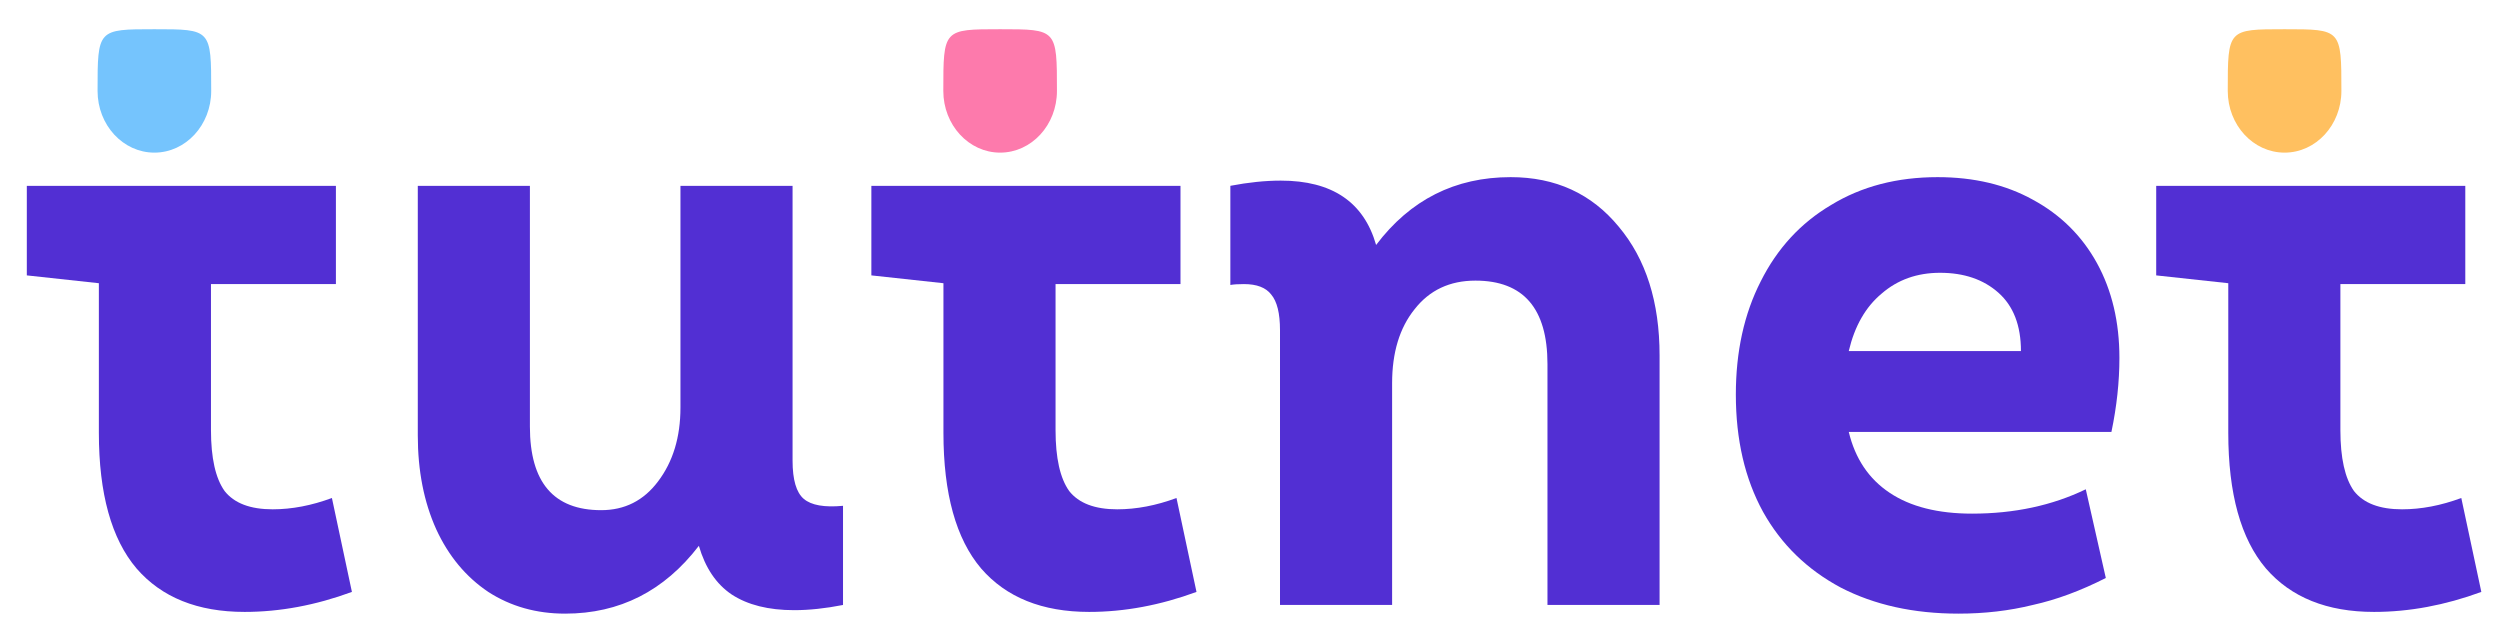 <svg width="77" height="19" viewBox="0 0 77 19" fill="none" xmlns="http://www.w3.org/2000/svg">
<path d="M65.278 11.026C65.278 11.758 65.196 12.517 65.032 13.303H56.942C57.139 14.124 57.558 14.749 58.2 15.177C58.841 15.606 59.688 15.82 60.74 15.82C62.039 15.82 63.206 15.57 64.242 15.07L64.859 17.802C64.086 18.195 63.338 18.472 62.614 18.632C61.891 18.811 61.126 18.9 60.321 18.9C58.94 18.9 57.731 18.632 56.695 18.097C55.659 17.543 54.862 16.767 54.303 15.767C53.744 14.749 53.464 13.544 53.464 12.151C53.464 10.83 53.719 9.669 54.229 8.669C54.738 7.652 55.462 6.866 56.399 6.313C57.336 5.741 58.43 5.456 59.679 5.456C60.798 5.456 61.776 5.688 62.614 6.152C63.469 6.616 64.127 7.268 64.588 8.107C65.048 8.946 65.278 9.919 65.278 11.026ZM59.754 8.402C59.046 8.402 58.446 8.616 57.953 9.044C57.46 9.455 57.123 10.044 56.942 10.812H62.245C62.245 10.026 62.014 9.428 61.554 9.018C61.093 8.607 60.493 8.402 59.754 8.402Z" fill="#522FD3"/>
<path d="M46.528 5.456C47.909 5.456 49.019 5.964 49.857 6.982C50.696 7.982 51.115 9.303 51.115 10.946V18.632H47.662V11.214C47.662 9.5 46.922 8.643 45.442 8.643C44.653 8.643 44.028 8.937 43.568 9.526C43.108 10.098 42.877 10.857 42.877 11.803V18.632H39.424V10.169C39.424 9.651 39.334 9.285 39.153 9.071C38.989 8.857 38.709 8.75 38.314 8.75C38.134 8.75 37.994 8.759 37.895 8.777V5.723C38.454 5.616 38.972 5.563 39.449 5.563C41.028 5.563 42.006 6.223 42.384 7.545C43.436 6.152 44.818 5.456 46.528 5.456Z" fill="#522FD3"/>
<path d="M24.411 14.187C24.411 14.776 24.526 15.169 24.756 15.365C24.987 15.562 25.389 15.633 25.965 15.579V18.633C25.422 18.74 24.921 18.793 24.46 18.793C23.671 18.793 23.03 18.633 22.537 18.311C22.06 17.99 21.723 17.49 21.525 16.811C20.457 18.204 19.084 18.9 17.407 18.9C16.519 18.9 15.729 18.677 15.039 18.231C14.348 17.767 13.814 17.124 13.436 16.302C13.057 15.463 12.868 14.499 12.868 13.41V5.724H16.321V13.142C16.321 14.856 17.053 15.713 18.516 15.713C19.24 15.713 19.824 15.419 20.267 14.829C20.728 14.222 20.958 13.464 20.958 12.553V5.724H24.411V14.187Z" fill="#522FD3"/>
<path d="M7.534 18.847C8.62 18.847 9.721 18.642 10.839 18.231L10.223 15.338C9.598 15.57 8.989 15.687 8.398 15.687C7.707 15.687 7.214 15.499 6.918 15.124C6.638 14.731 6.498 14.106 6.498 13.249V8.75H10.346V5.724H0.826V8.482L3.045 8.723V13.33C3.045 15.204 3.432 16.597 4.205 17.508C4.977 18.4 6.087 18.847 7.534 18.847Z" fill="#522FD3"/>
<path d="M33.547 18.847C34.632 18.847 35.734 18.642 36.852 18.231L36.236 15.338C35.611 15.57 35.002 15.687 34.41 15.687C33.72 15.687 33.227 15.499 32.931 15.124C32.651 14.731 32.511 14.106 32.511 13.249V8.75H36.359V5.724H26.838V8.482L29.058 8.723V13.33C29.058 15.204 29.445 16.597 30.218 17.508C30.99 18.4 32.1 18.847 33.547 18.847Z" fill="#522FD3"/>
<path d="M73.12 18.847C74.205 18.847 75.306 18.642 76.425 18.231L75.808 15.338C75.183 15.57 74.575 15.687 73.983 15.687C73.292 15.687 72.799 15.499 72.503 15.124C72.224 14.731 72.084 14.106 72.084 13.249V8.75H75.931V5.724H66.411V8.482L68.631 8.723V13.33C68.631 15.204 69.017 16.597 69.79 17.508C70.563 18.4 71.673 18.847 73.12 18.847Z" fill="#522FD3"/>
<path d="M6.505 2.801C6.505 3.85 5.721 4.701 4.755 4.701C3.788 4.701 3.005 3.85 3.005 2.801C3.005 0.9 3.005 0.9 4.755 0.9C6.505 0.9 6.505 0.9 6.505 2.801Z" fill="#75C4FD"/>
<path d="M32.554 2.801C32.554 3.85 31.771 4.701 30.804 4.701C29.838 4.701 29.054 3.85 29.054 2.801C29.054 0.9 29.054 0.9 30.804 0.9C32.554 0.9 32.554 0.9 32.554 2.801Z" fill="#FD7AAC"/>
<path d="M72.115 2.801C72.115 3.85 71.331 4.701 70.365 4.701C69.398 4.701 68.615 3.85 68.615 2.801C68.615 0.9 68.615 0.9 70.365 0.9C72.115 0.9 72.115 0.9 72.115 2.801Z" fill="#FFC060"/>
</svg>
